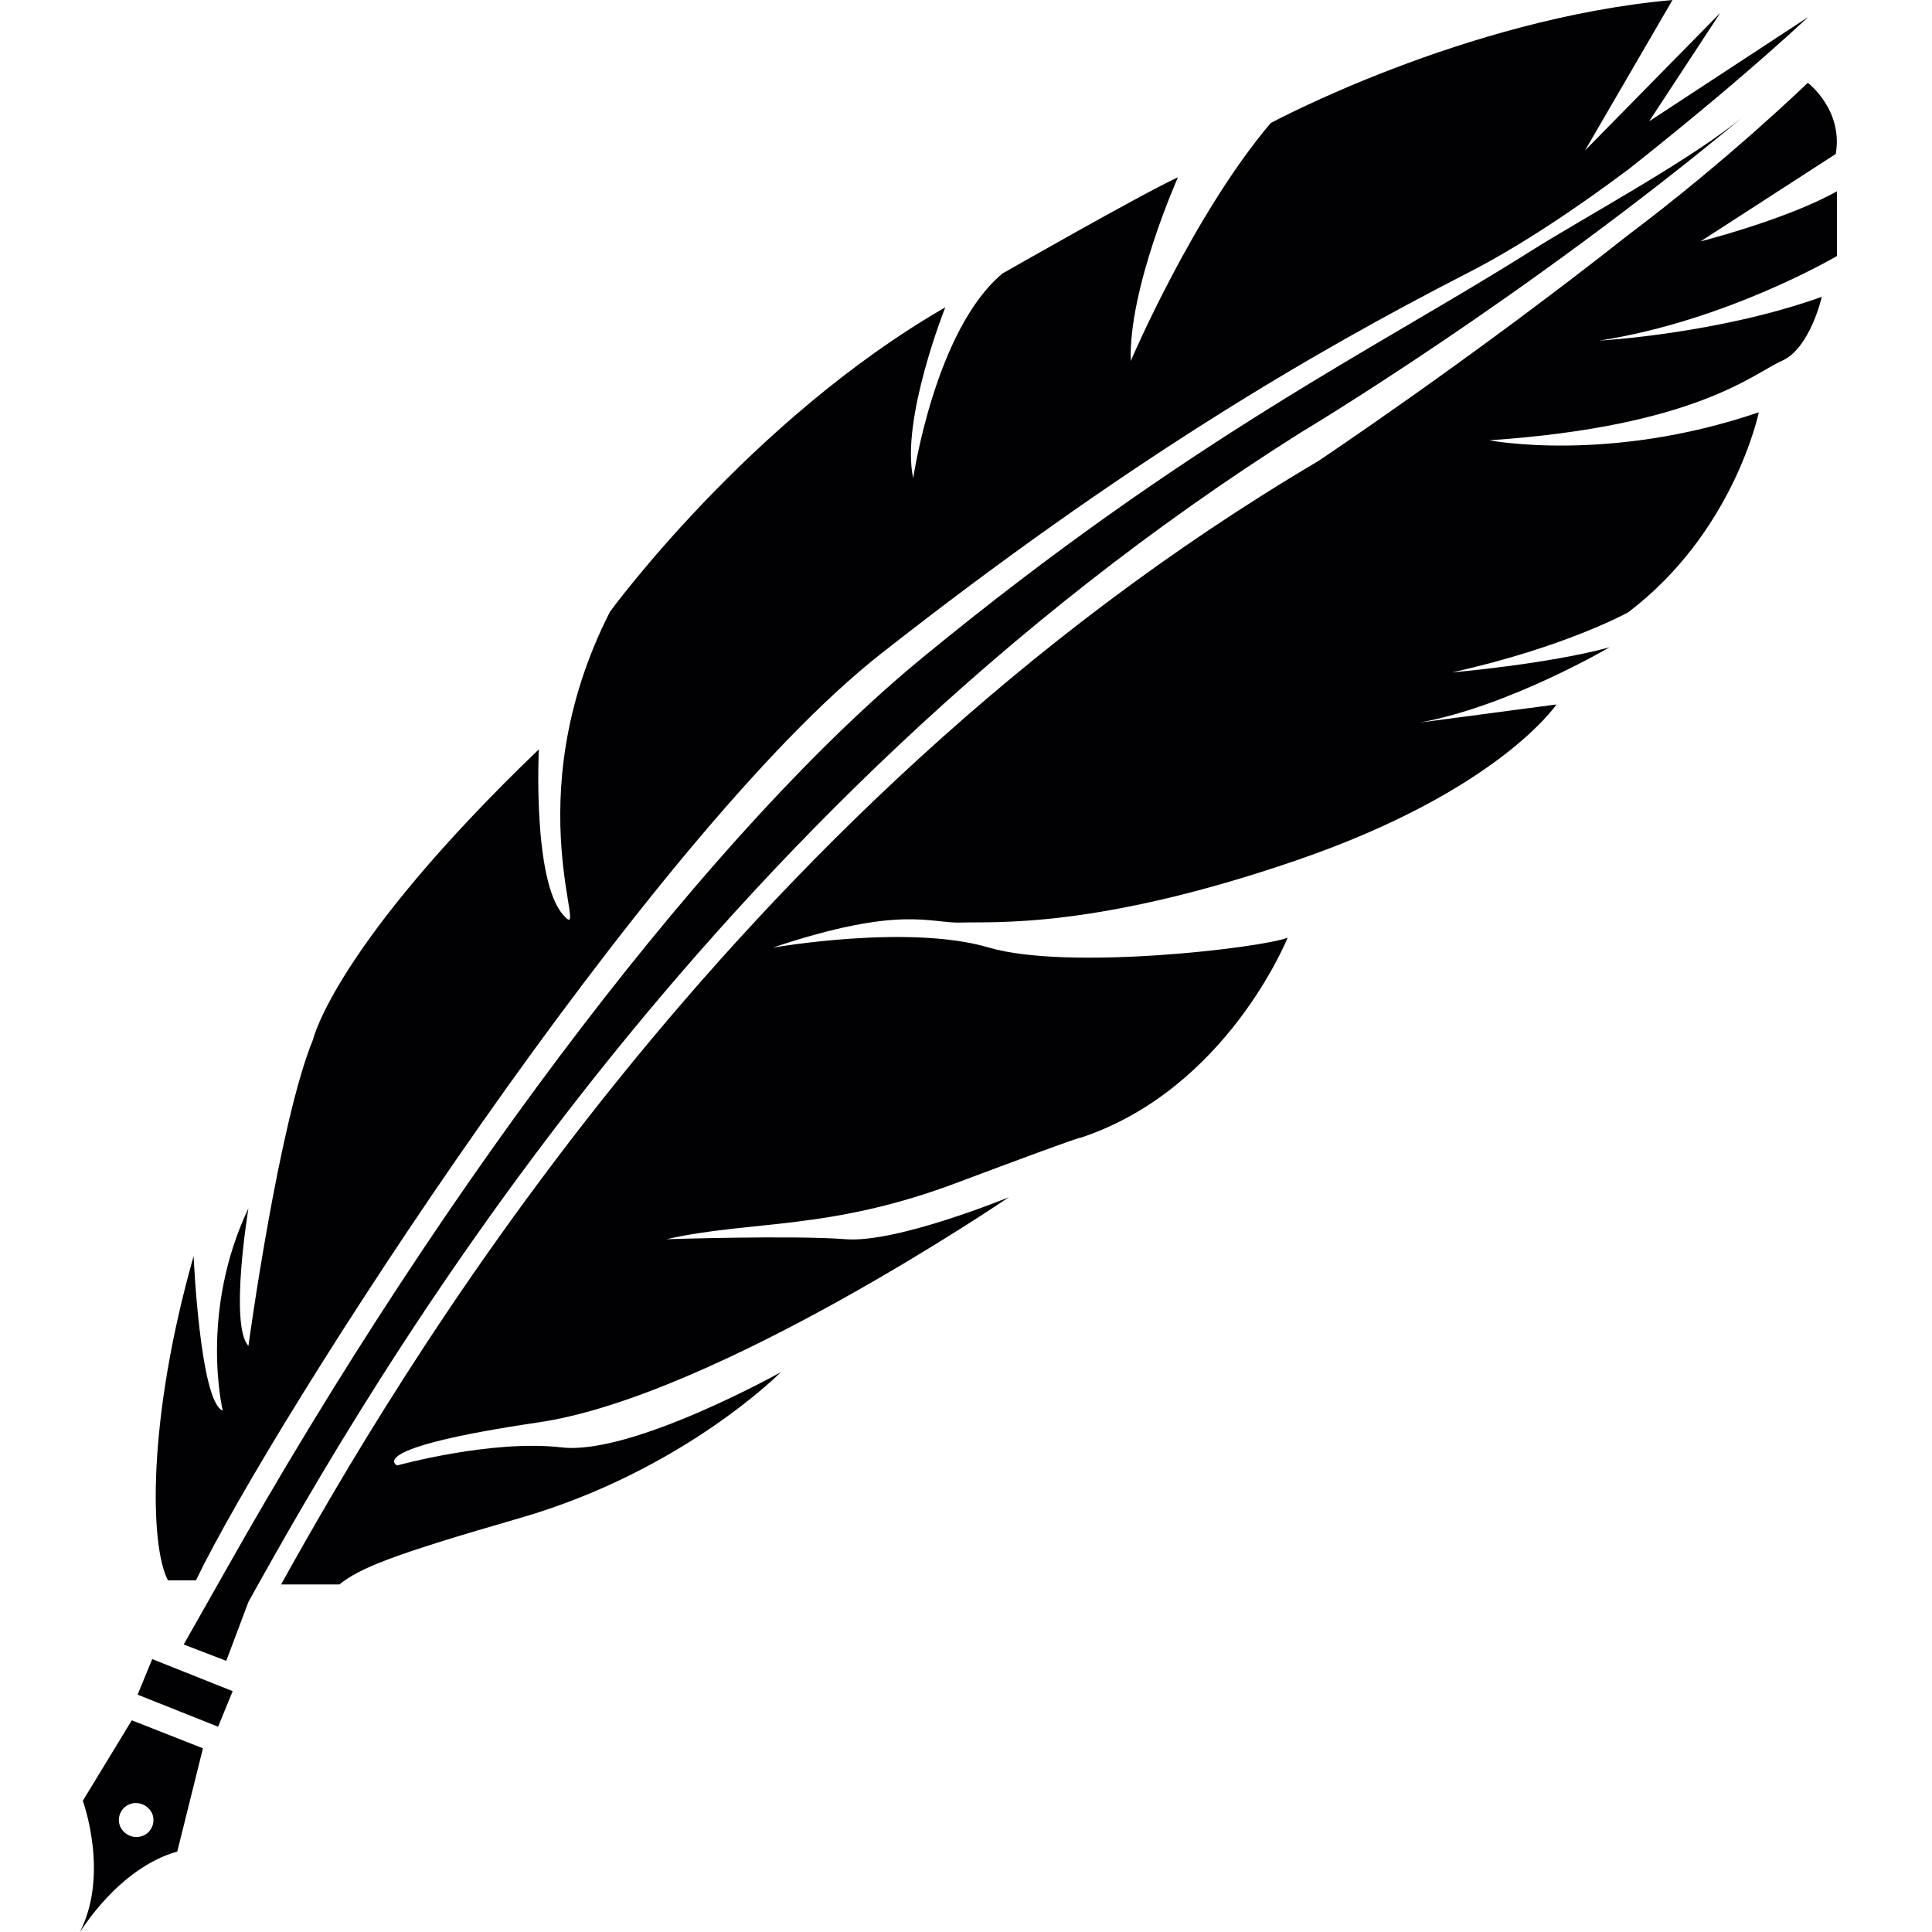 <?xml version="1.0" encoding="utf-8"?>
<!-- Generator: Adobe Illustrator 19.2.1, SVG Export Plug-In . SVG Version: 6.00 Build 0)  -->
<svg version="1.1" id="Capa_1" xmlns="http://www.w3.org/2000/svg" xmlns:xlink="http://www.w3.org/1999/xlink" x="0px" y="0px"
	 viewBox="0 0 331.3 331.3" style="enable-background:new 0 0 331.3 331.3;" xml:space="preserve">
<style type="text/css">
	.st0{fill:#010002;}
</style>
<g>
	<path class="st0" d="M30.4,317.5l4.4-17.7L22.6,295l-8.4,13.8c0,0,4.6,12.5-0.5,22.5C13.8,331.3,20.2,320.4,30.4,317.5z
		 M22.2,309.4c1.5-0.6,3.2,0.1,3.9,1.6c0.6,1.5-0.1,3.2-1.6,3.8c-1.5,0.6-3.2-0.1-3.9-1.6C20,311.7,20.7,310,22.2,309.4z"/>
	<path class="st0" d="M158.4,112.6C123.2,141.4,77.3,200.7,38.3,270l0,0l-6.8,12l7.3,2.8l3.8-10.1c20.8-37.5,77.2-135.4,180.4-200.5
		c0,0,38.4-22.9,76.3-54.5c-9.2,7.7-27.4,17.4-37.2,23.6C236.1,59.7,204.2,75,158.4,112.6z"/>
	<path class="st0" d="M33.2,215.4c-8,28.2-7.5,49.7-4.4,55.6h4.8c13.3-27.6,77.6-127.7,117.6-159c41.4-32.5,73.4-51.3,100.3-65.1
		c9.4-4.8,19.1-11.4,27.8-17.9c10.6-8.4,21.3-17.3,30.8-26.1l-27.3,17.9l12.2-18.6l-23.2,23.6L286.8,0
		c-35.7,3.2-68.9,21.1-68.9,21.1c-13.3,15.7-24,40.8-24,40.8c-0.4-12.5,8.1-31.5,8.1-31.5c-6.3,2.9-30.1,16.5-30.1,16.5
		c-11.6,9.7-15.3,35.1-15.3,35.1c-2.2-10,5.5-29.3,5.5-29.3c-33.5,19.3-57.5,52.2-57.5,52.2c-16.6,32.6-2.9,58-8.1,51.9
		s-4.1-28.3-4.1-28.3c-35,33.6-38.7,49.7-38.7,49.7c-5.9,14.3-11.1,52.6-11.1,52.6c-3.3-3.6,0-23.6,0-23.6
		c-8.5,17.9-4.4,34.7-4.4,34.7C34.3,240.4,33.2,215.4,33.2,215.4z"/>
	<path class="st0" d="M310,14.2c0,0-13.5,13.1-30.8,26.1c-27.1,21.4-53.2,38.8-53.2,38.8C123.9,139.4,67,237.9,48.2,271.7h10
		c3.5-2.8,8.8-5,31-11.4c28-8.1,44.7-25,44.7-25s-25.6,14.3-37.6,12.9s-28.2,3.1-28.2,3.1s-6.2-2.9,24.3-7.4s80.6-38.6,80.6-38.6
		s-19.2,7.9-28,7.2c-8.8-0.7-30.7,0-30.7,0c14.5-3.3,28-1.4,50.1-9.8c22.1-8.3,20.9-7.6,20.9-7.6c25.1-8.3,35.5-34.3,35.5-34.3
		c-4.3,1.7-37.4,5.7-51.2,1.7c-13.7-4.1-37.1,0-37.1,0c22.1-7.4,27-4.1,32.4-4.3c5.4-0.2,22.9,1.2,57.5-10.7s44.5-26.7,44.5-26.7
		l-23.4,3.1C258.8,121.1,276,111,276,111c-10.6,2.9-27,4.3-27,4.3c19.4-4.3,30.2-10.3,30.2-10.3c18.2-13.8,22.4-34.3,22.4-34.3
		c-25.8,8.8-46.2,4.8-46.2,4.8c35.4-2.4,45.2-11.4,50.1-13.6c4.9-2.1,6.9-11,6.9-11c-17.9,6.4-38.1,7.5-38.1,7.5
		C296.2,55,315,43.9,315,43.9V32.8c-8.5,4.8-23.4,8.6-23.4,8.6l23.2-15C316.1,18.8,310,14.2,310,14.2z"/>
	<polygon class="st0" points="23.6,290.6 37.4,296.1 39.9,290 26.1,284.5 	"/>
</g>
</svg>
